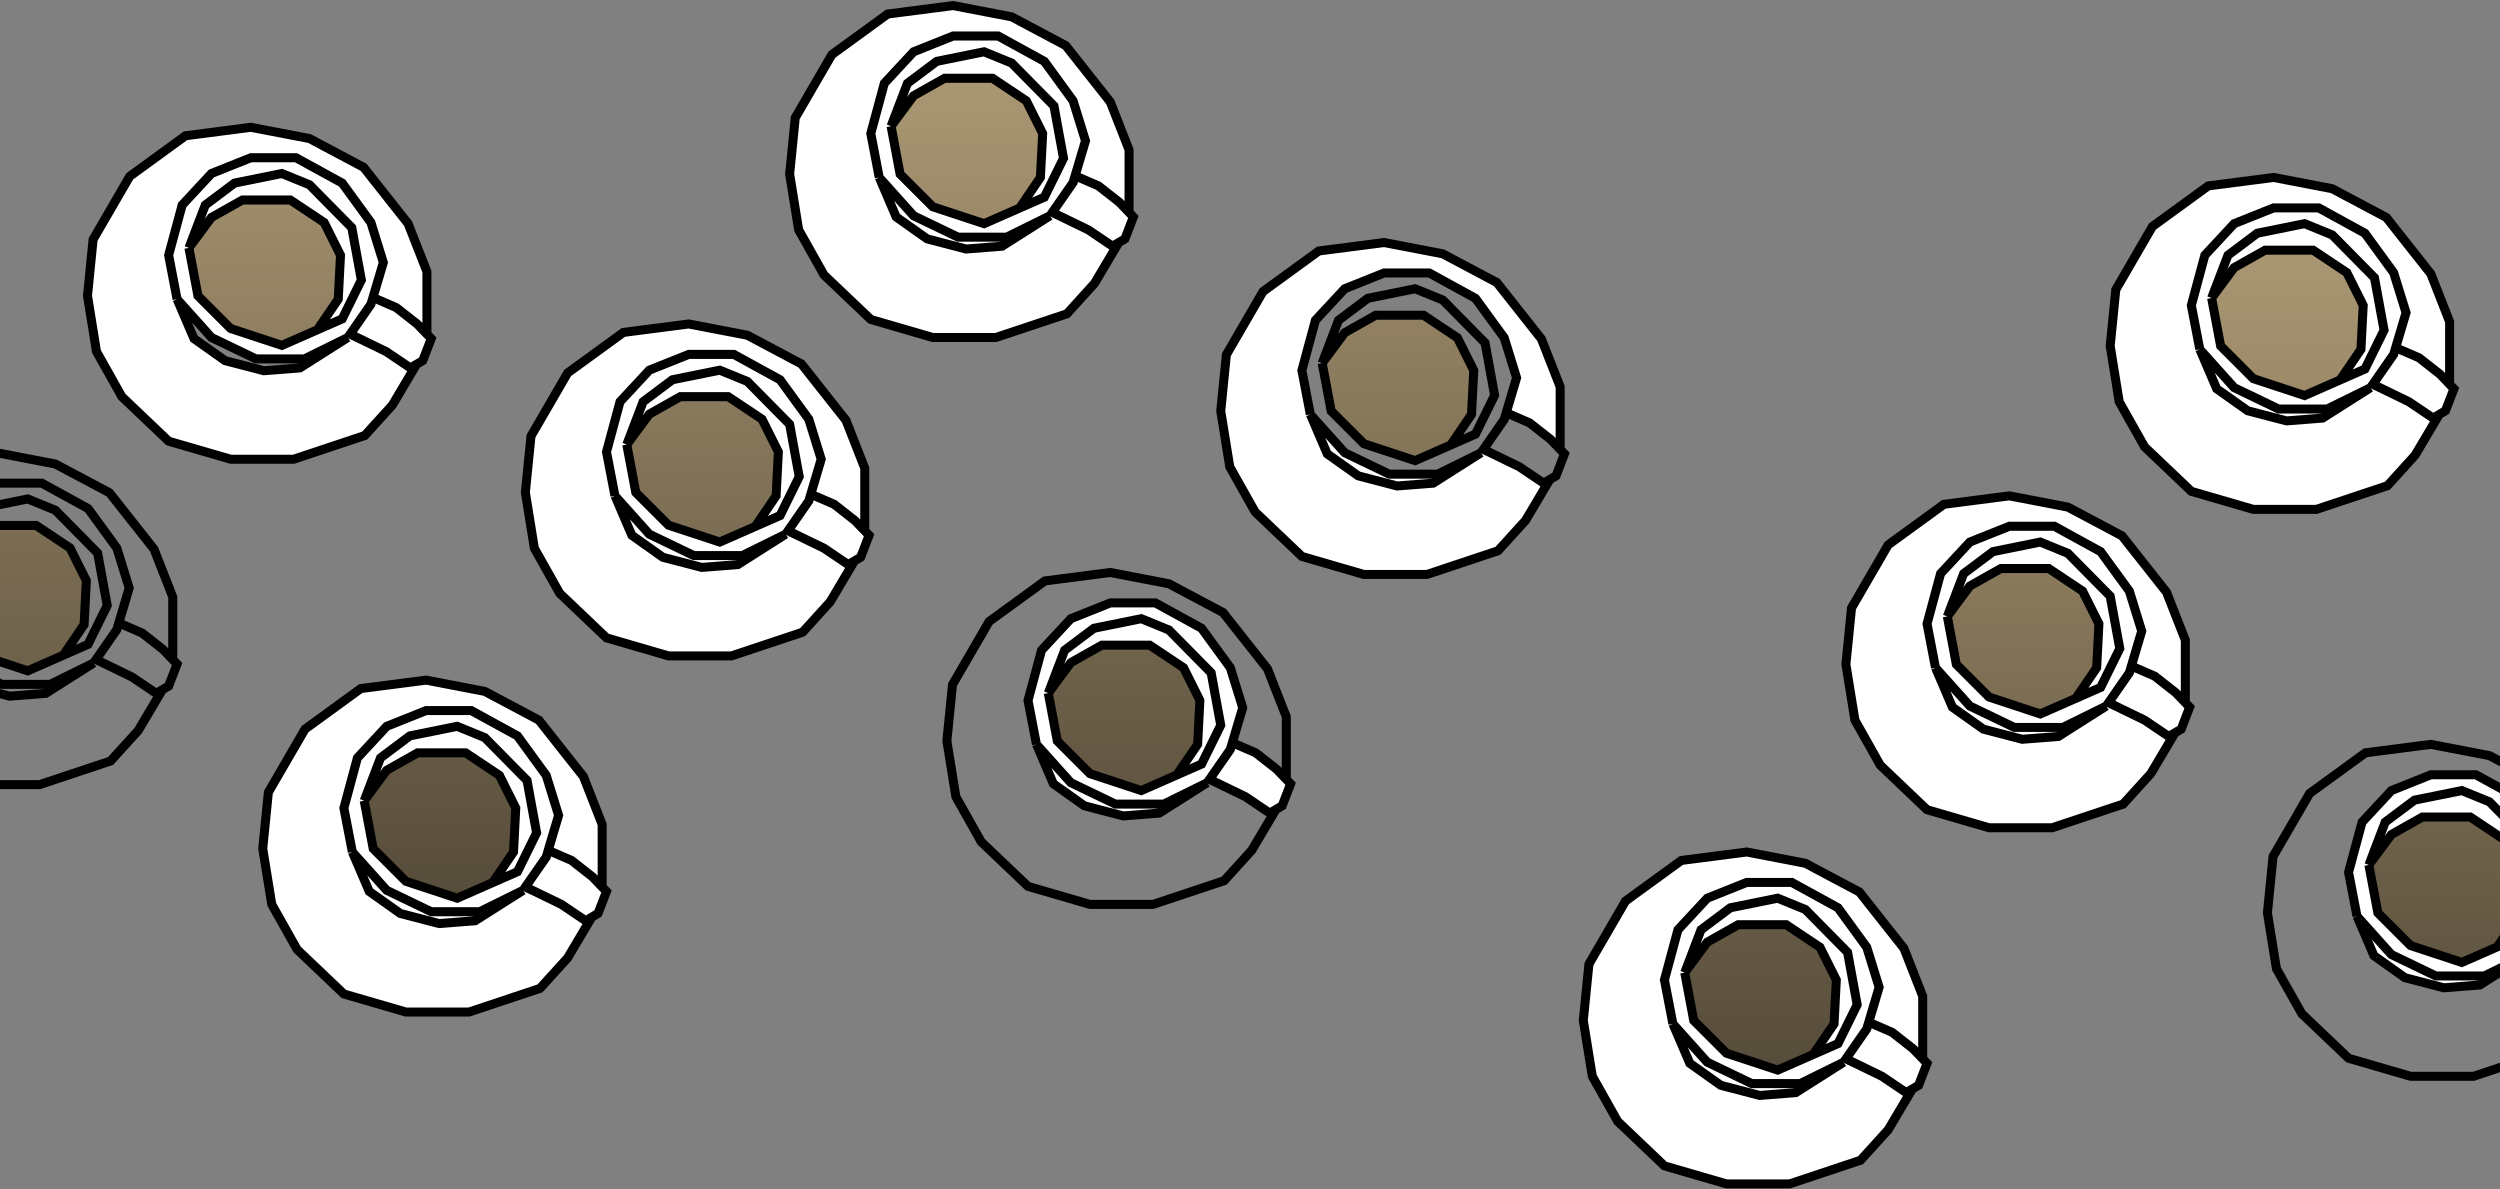 <svg width="1440" height="685" viewBox="0 0 1440 685" fill="none" xmlns="http://www.w3.org/2000/svg">
<rect x="0" y="0" width="1440" height="685" fill="#808080" stroke="none"/>
<path d="M108.817 142.786L114.011 170.376L132.837 189.202L162.375 198.94L182.824 189.958L194.834 172.323L196.133 147.005L186.719 128.179L167.244 115.195H139.654L121.801 125.258L108.817 142.786Z" fill="url(#paint0_linear_247_2)"/>
<path d="M513.259 72.674L518.452 100.264L537.279 119.09L566.817 128.828L587.266 119.846L599.276 102.211L600.574 76.893L591.161 58.067L571.685 45.083H544.095L526.242 55.146L513.259 72.674Z" fill="url(#paint1_linear_247_2)"/>
<path d="M361.025 256.068L366.219 283.658L385.045 302.485L414.583 312.223L435.032 303.24L447.042 285.606L448.34 260.288L438.927 241.462L419.452 228.478H391.861L374.009 238.54L361.025 256.068Z" fill="url(#paint2_linear_247_2)"/>
<path d="M-37.574 330.237L-32.38 357.828L-13.554 376.654L15.984 386.392L36.434 377.409L48.443 359.775L49.742 334.457L40.329 315.631L20.853 302.647H-6.737L-24.59 312.709L-37.574 330.237Z" fill="url(#paint3_linear_247_2)"/>
<path d="M603.82 399.213L609.013 426.803L627.84 445.63L657.378 455.368L677.827 446.385L689.837 428.751L691.135 403.433L681.722 384.607L662.246 371.623H634.656L616.804 381.685L603.82 399.213Z" fill="url(#paint4_linear_247_2)"/>
<path d="M761.571 209.165L766.765 236.755L785.591 255.581L815.129 265.319L835.578 256.337L847.588 238.702L848.887 213.384L839.474 194.558L819.998 181.574H792.408L774.555 191.637L761.571 209.165Z" fill="url(#paint5_linear_247_2)"/>
<path d="M823.244 157.23L849.86 171.836L866.415 194.558L873.556 217.604L867.573 237.729L881.021 243.571L893.031 252.984L898.649 258.827V222.797L887.838 195.207L862.195 162.748L831.034 146.194L797.277 139.702L759.624 144.571L727.489 167.941L706.391 204.296L703.145 236.755L708.338 268.889L722.945 294.857L749.886 320.5L785.591 330.887H821.946L862.844 317.254L878.749 299.726L892.707 276.193L889.136 278.303L875.179 268.889L854.46 258.827L853.106 260.775L825.516 278.303L804.742 279.926L782.345 274.083L764.493 261.424L754.755 238.702L749.886 213.384L757.676 184.496L774.555 166.318L797.277 157.23H823.244Z" fill="white"/>
<path d="M574.931 20.739L601.548 35.346L618.102 58.067L625.243 81.113L619.26 101.238L632.709 107.08L644.719 116.494L650.336 122.336V86.306L639.525 58.716L613.882 26.257L582.721 9.703L548.964 3.211L511.311 8.08L479.177 31.45L458.078 67.805L454.832 100.264L460.026 132.399L474.632 158.366L501.574 184.009L537.279 194.396H573.633L614.531 180.763L630.437 163.235L644.394 139.702L640.823 141.812L626.866 132.399L606.147 122.336L604.794 124.284L577.203 141.812L556.43 143.435L534.033 137.592L516.18 124.933L506.442 102.211L501.574 76.893L509.364 48.005L526.242 29.828L548.964 20.739H574.931Z" fill="white"/>
<path d="M422.698 204.133L449.314 218.74L465.868 241.462L473.009 264.508L467.026 284.632L480.475 290.475L492.485 299.888L498.103 305.731V269.701L487.292 242.111L461.649 209.651L430.488 193.097L396.73 186.605L359.078 191.474L326.943 214.845L305.845 251.199L302.599 283.658L307.792 315.793L322.399 341.76L349.34 367.403L385.045 377.79H421.399L462.298 364.157L478.203 346.629L492.16 323.096L488.59 325.206L474.632 315.793L453.914 305.731L452.56 307.678L424.97 325.206L404.196 326.829L381.799 320.987L363.947 308.327L354.209 285.606L349.34 260.288L357.13 231.399L374.009 213.222L396.73 204.133H422.698Z" fill="white"/>
<path d="M271.438 409.276L298.054 423.882L314.608 446.604L321.749 469.65L315.766 489.774L329.215 495.617L341.225 505.03L346.843 510.873V474.843L336.031 447.253L310.389 414.794L279.228 398.239L245.47 391.748L207.818 396.616L175.683 419.987L154.585 456.341L151.339 488.801L156.532 520.935L171.139 546.903L198.08 572.545L233.785 582.932H270.139L311.038 569.299L326.943 551.771L340.9 528.238L337.33 530.348L323.372 520.935L302.654 510.873L301.3 512.82L273.71 530.348L252.936 531.971L230.539 526.129L212.687 513.47L202.949 490.748L198.08 465.43L205.87 436.541L222.749 418.364L245.47 409.276H271.438Z" fill="white"/>
<path d="M170.49 90.851L197.106 105.457L213.661 128.179L220.802 151.225L214.819 171.35L228.267 177.192L240.277 186.605L245.895 192.448V156.418L235.084 128.828L209.441 96.369L178.28 79.815L144.522 73.323L106.87 78.192L74.735 101.562L53.637 137.917L50.391 170.376L55.584 202.51L70.191 228.478L97.132 254.121L132.837 264.508H169.191L210.09 250.875L225.995 233.347L239.952 209.814L236.382 211.924L222.424 202.51L201.706 192.448L200.352 194.396L172.762 211.924L151.988 213.547L129.591 207.704L111.739 195.045L102.001 172.323L97.132 147.005L104.922 118.117L121.801 99.939L144.522 90.851H170.49Z" fill="white"/>
<path d="M613.233 374.544L603.82 399.213L616.804 381.685L634.656 371.623H662.246L681.722 384.607L691.135 403.433L689.837 428.751L677.827 446.385L692.109 440.112L703.145 417.715L697.627 387.528L673.282 362.859L657.378 356.367L630.112 361.885L613.233 374.544Z" fill="white"/>
<path fill-rule="evenodd" clip-rule="evenodd" d="M692.109 361.885L665.492 347.278H639.525L616.804 356.367L599.925 374.544L592.135 403.433L597.003 428.751L616.804 450.823L642.446 463.158H670.361L695.355 450.823L696.708 448.876L708.663 431.672L709.821 427.777L715.804 407.653L708.663 384.607L692.109 361.885ZM609.013 426.803L603.82 399.213L613.233 374.544L630.112 361.885L657.378 356.367L673.282 362.859L697.627 387.528L703.145 417.715L692.109 440.112L677.827 446.385L657.378 455.368L627.84 445.63L609.013 426.803Z" fill="white"/>
<path d="M709.821 427.777L708.663 431.672L696.708 448.876L717.427 458.938L731.384 468.351L734.955 466.241L738.525 464.132L743.394 451.472L740.897 448.876L735.28 443.033L723.27 433.62L709.821 427.777Z" fill="white"/>
<path fill-rule="evenodd" clip-rule="evenodd" d="M449.314 218.74L422.698 204.133H396.73L374.009 213.222L357.13 231.399L349.34 260.288L354.209 285.606L374.009 307.678L399.652 320.013H427.567L452.56 307.678L453.914 305.731L465.868 288.527L467.026 284.632L473.009 264.508L465.868 241.462L449.314 218.74ZM366.219 283.658L361.025 256.068L370.438 231.399L387.317 218.74L414.583 213.222L430.488 219.714L454.832 244.383L460.35 274.57L449.314 296.967L435.032 303.24L414.583 312.223L385.045 302.485L366.219 283.658Z" fill="white"/>
<path d="M370.438 231.399L361.025 256.068L374.009 238.54L391.861 228.478H419.452L438.927 241.462L448.34 260.288L447.042 285.606L435.032 303.24L449.314 296.967L460.35 274.57L454.832 244.383L430.488 219.714L414.583 213.222L387.317 218.74L370.438 231.399Z" fill="white"/>
<path d="M467.026 284.632L465.868 288.527L453.914 305.731L474.632 315.793L488.59 325.206L492.16 323.096L495.731 320.987L500.6 308.327L498.103 305.731L492.485 299.888L480.475 290.475L467.026 284.632Z" fill="white"/>
<path d="M619.26 101.238L618.102 105.133L606.147 122.336L626.866 132.399L640.823 141.812L644.394 139.702L647.964 137.592L652.833 124.933L650.336 122.336L644.719 116.494L632.709 107.08L619.26 101.238Z" fill="white"/>
<path d="M774.555 260.775L754.755 238.702L764.493 261.424L782.345 274.083L804.742 279.926L825.516 278.303L853.106 260.775L828.113 273.109H800.198L774.555 260.775Z" fill="white"/>
<path d="M526.242 124.284L506.442 102.211L516.18 124.933L534.033 137.592L556.43 143.435L577.203 141.812L604.794 124.284L579.8 136.618H551.885L526.242 124.284Z" fill="white"/>
<path d="M374.009 307.678L354.209 285.606L363.947 308.327L381.799 320.987L404.196 326.829L424.97 325.206L452.56 307.678L427.567 320.013H399.652L374.009 307.678Z" fill="white"/>
<path d="M616.804 450.823L597.003 428.751L606.741 451.472L624.594 464.132L646.991 469.974L667.764 468.351L695.355 450.823L670.361 463.158H642.446L616.804 450.823Z" fill="white"/>
<path fill-rule="evenodd" clip-rule="evenodd" d="M298.054 423.882L271.438 409.276H245.47L222.749 418.364L205.87 436.541L198.08 465.43L202.949 490.748L222.749 512.82L248.392 525.155H276.307L301.3 512.82L302.654 510.873L314.608 493.669L315.766 489.774L321.749 469.65L314.608 446.604L298.054 423.882ZM214.959 488.801L209.765 461.21L219.178 436.541L236.057 423.882L263.323 418.364L279.228 424.856L303.572 449.525L309.09 479.712L298.054 502.109L283.772 508.382L263.323 517.365L233.785 507.627L214.959 488.801Z" fill="white"/>
<path d="M315.766 489.774L314.608 493.669L302.654 510.873L323.372 520.935L337.33 530.348L340.9 528.238L344.471 526.129L349.34 513.47L346.843 510.873L341.225 505.03L329.215 495.617L315.766 489.774Z" fill="white"/>
<path d="M219.178 436.541L209.765 461.21L222.749 443.682L240.602 433.62H268.192L287.667 446.604L297.08 465.43L295.782 490.748L283.772 508.382L298.054 502.109L309.09 479.712L303.572 449.525L279.228 424.856L263.323 418.364L236.057 423.882L219.178 436.541Z" fill="white"/>
<path d="M222.749 512.82L202.949 490.748L212.687 513.47L230.539 526.129L252.936 531.971L273.71 530.348L301.3 512.82L276.307 525.155H248.392L222.749 512.82Z" fill="white"/>
<path fill-rule="evenodd" clip-rule="evenodd" d="M197.106 105.457L170.49 90.851H144.522L121.801 99.939L104.922 118.117L97.132 147.005L102.001 172.323L121.801 194.396L147.444 206.73H175.359L200.352 194.396L201.706 192.448L213.661 175.245L214.819 171.35L220.802 151.225L213.661 128.179L197.106 105.457ZM114.011 170.376L108.817 142.786L118.23 118.117L135.109 105.457L162.375 99.939L178.28 106.431L202.624 131.1L208.142 161.287L197.106 183.684L182.824 189.958L162.375 198.94L132.837 189.202L114.011 170.376Z" fill="white"/>
<path d="M214.819 171.35L213.661 175.245L201.706 192.448L222.424 202.51L236.382 211.924L239.952 209.814L243.523 207.704L248.392 195.045L245.895 192.448L240.277 186.605L228.267 177.192L214.819 171.35Z" fill="white"/>
<path d="M118.23 118.117L108.817 142.786L121.801 125.258L139.654 115.195H167.244L186.719 128.179L196.133 147.005L194.834 172.323L182.824 189.958L197.106 183.684L208.142 161.287L202.624 131.1L178.28 106.431L162.375 99.939L135.109 105.457L118.23 118.117Z" fill="white"/>
<path fill-rule="evenodd" clip-rule="evenodd" d="M601.548 35.346L574.931 20.739H548.964L526.242 29.828L509.364 48.005L501.574 76.893L506.442 102.211L526.242 124.284L551.885 136.618H579.8L604.794 124.284L606.147 122.336L618.102 105.133L619.26 101.238L625.243 81.113L618.102 58.067L601.548 35.346ZM518.452 100.264L513.259 72.674L522.672 48.005L539.551 35.346L566.817 29.828L582.721 36.319L607.066 60.988L612.584 91.175L601.548 113.572L587.266 119.846L566.817 128.828L537.279 119.09L518.452 100.264Z" fill="white"/>
<path d="M522.672 48.005L513.259 72.674L526.242 55.146L544.095 45.083H571.685L591.161 58.067L600.574 76.893L599.276 102.211L587.266 119.846L601.548 113.572L612.584 91.175L607.066 60.988L582.721 36.319L566.817 29.828L539.551 35.346L522.672 48.005Z" fill="white"/>
<path d="M209.765 461.21L214.959 488.801L233.785 507.627L263.323 517.365L283.772 508.382L295.782 490.748L297.08 465.43L287.667 446.604L268.192 433.62H240.602L222.749 443.682L209.765 461.21Z" fill="url(#paint6_linear_247_2)"/>
<path d="M361.025 256.068L366.219 283.658L385.045 302.485L414.583 312.223L435.032 303.24M361.025 256.068L370.438 231.399L387.317 218.74L414.583 213.222L430.488 219.714L454.832 244.383L460.35 274.57L449.314 296.967L435.032 303.24M361.025 256.068L374.009 238.54L391.861 228.478H419.452L438.927 241.462L448.34 260.288L447.042 285.606L435.032 303.24M354.209 285.606L349.34 260.288L357.13 231.399L374.009 213.222L396.73 204.133H422.698L449.314 218.74L465.868 241.462L473.009 264.508L467.026 284.632M354.209 285.606L374.009 307.678L399.652 320.013H427.567L452.56 307.678M354.209 285.606L363.947 308.327L381.799 320.987L404.196 326.829L424.97 325.206L452.56 307.678M452.56 307.678L453.914 305.731M467.026 284.632L465.868 288.527L453.914 305.731M467.026 284.632L480.475 290.475L492.485 299.888L498.103 305.731M453.914 305.731L474.632 315.793L488.59 325.206L492.16 323.096M498.103 305.731L500.6 308.327L495.731 320.987L492.16 323.096M498.103 305.731V269.701L487.292 242.111L461.649 209.651L430.488 193.097L396.73 186.605L359.078 191.474L326.943 214.845L305.845 251.199L302.599 283.658L307.792 315.793L322.399 341.76L349.34 367.403L385.045 377.79H421.399L462.298 364.157L478.203 346.629L492.16 323.096M209.765 461.21L214.959 488.801L233.785 507.627L263.323 517.365L283.772 508.382M209.765 461.21L219.178 436.541L236.057 423.882L263.323 418.364L279.228 424.856L303.572 449.525L309.09 479.712L298.054 502.109L283.772 508.382M209.765 461.21L222.749 443.682L240.602 433.62H268.192L287.667 446.604L297.08 465.43L295.782 490.748L283.772 508.382M202.949 490.748L198.08 465.43L205.87 436.541L222.749 418.364L245.47 409.276H271.438L298.054 423.882L314.608 446.604L321.749 469.65L315.766 489.774M202.949 490.748L222.749 512.82L248.392 525.155H276.307L301.3 512.82M202.949 490.748L212.687 513.47L230.539 526.129L252.936 531.971L273.71 530.348L301.3 512.82M301.3 512.82L302.654 510.873M315.766 489.774L314.608 493.669L302.654 510.873M315.766 489.774L329.215 495.617L341.225 505.03L346.843 510.873M302.654 510.873L323.372 520.935L337.33 530.348L340.9 528.238M346.843 510.873L349.34 513.47L344.471 526.129L340.9 528.238M346.843 510.873V474.843L336.031 447.253L310.389 414.794L279.228 398.239L245.47 391.748L207.818 396.616L175.683 419.987L154.585 456.341L151.339 488.801L156.532 520.935L171.139 546.903L198.08 572.545L233.785 582.932H270.139L311.038 569.299L326.943 551.771L340.9 528.238M603.82 399.213L609.013 426.803L627.84 445.63L657.378 455.368L677.827 446.385M603.82 399.213L613.233 374.544L630.112 361.885L657.378 356.367L673.282 362.859L697.627 387.528L703.145 417.715L692.109 440.112L677.827 446.385M603.82 399.213L616.804 381.685L634.656 371.623H662.246L681.722 384.607L691.135 403.433L689.837 428.751L677.827 446.385M597.003 428.751L592.135 403.433L599.925 374.544L616.804 356.367L639.525 347.278H665.492L692.109 361.885L708.663 384.607L715.804 407.653L709.821 427.777M597.003 428.751L616.804 450.823L642.446 463.158H670.361L695.355 450.823M597.003 428.751L606.741 451.472L624.594 464.132L646.991 469.974L667.764 468.351L695.355 450.823M695.355 450.823L696.708 448.876M709.821 427.777L708.663 431.672L696.708 448.876M709.821 427.777L723.27 433.62L735.28 443.033L740.897 448.876M696.708 448.876L717.427 458.938L731.384 468.351L734.955 466.241M740.897 448.876L743.394 451.472L738.525 464.132L734.955 466.241M740.897 448.876V412.846L730.086 385.256L704.443 352.797L673.282 336.242L639.525 329.75L601.872 334.619L569.738 357.99L548.639 394.344L545.393 426.803L550.587 458.938L565.193 484.905L592.135 510.548L627.84 520.935H664.194L705.093 507.302L720.997 489.774L734.955 466.241M108.817 142.786L114.011 170.376L132.837 189.202L162.375 198.94L182.824 189.958M108.817 142.786L118.23 118.117L135.109 105.457L162.375 99.939L178.28 106.431L202.624 131.1L208.142 161.287L197.106 183.684L182.824 189.958M108.817 142.786L121.801 125.258L139.654 115.195H167.244L186.719 128.179L196.133 147.005L194.834 172.323L182.824 189.958M102.001 172.323L97.132 147.005L104.922 118.117L121.801 99.939L144.522 90.851H170.49L197.106 105.457L213.661 128.179L220.802 151.225L214.819 171.35M102.001 172.323L121.801 194.396L147.444 206.73H175.359L200.352 194.396M102.001 172.323L111.739 195.045L129.591 207.704L151.988 213.547L172.762 211.924L200.352 194.396M200.352 194.396L201.706 192.448M214.819 171.35L213.661 175.245L201.706 192.448M214.819 171.35L228.267 177.192L240.277 186.605L245.895 192.448M201.706 192.448L222.424 202.51L236.382 211.924L239.952 209.814M245.895 192.448L248.392 195.045L243.523 207.704L239.952 209.814M245.895 192.448V156.418L235.084 128.828L209.441 96.369L178.28 79.815L144.522 73.323L106.87 78.192L74.735 101.562L53.637 137.917L50.391 170.376L55.584 202.51L70.191 228.478L97.132 254.121L132.837 264.508H169.191L210.09 250.875L225.995 233.347L239.952 209.814M513.259 72.674L518.452 100.264L537.279 119.09L566.817 128.828L587.266 119.846M513.259 72.674L522.672 48.005L539.551 35.346L566.817 29.828L582.721 36.319L607.066 60.988L612.584 91.175L601.548 113.572L587.266 119.846M513.259 72.674L526.242 55.146L544.095 45.083H571.685L591.161 58.067L600.574 76.893L599.276 102.211L587.266 119.846M506.442 102.211L501.574 76.893L509.364 48.005L526.242 29.828L548.964 20.739H574.931L601.548 35.346L618.102 58.067L625.243 81.113L619.26 101.238M506.442 102.211L526.242 124.284L551.885 136.618H579.8L604.794 124.284M506.442 102.211L516.18 124.933L534.033 137.592L556.43 143.435L577.203 141.812L604.794 124.284M604.794 124.284L606.147 122.336M619.26 101.238L618.102 105.133L606.147 122.336M619.26 101.238L632.709 107.08L644.719 116.494L650.336 122.336M606.147 122.336L626.866 132.399L640.823 141.812L644.394 139.702M650.336 122.336L652.833 124.933L647.964 137.592L644.394 139.702M650.336 122.336V86.306L639.525 58.716L613.882 26.257L582.721 9.703L548.964 3.211L511.311 8.08L479.177 31.45L458.078 67.805L454.832 100.264L460.026 132.399L474.632 158.366L501.574 184.009L537.279 194.396H573.633L614.531 180.763L630.437 163.235L644.394 139.702M761.571 209.165L766.765 236.755L785.591 255.581L815.129 265.319L835.578 256.337M761.571 209.165L770.985 184.496L787.863 171.836L815.129 166.318L831.034 172.81L855.379 197.479L860.897 227.666L849.86 250.063L835.578 256.337M761.571 209.165L774.555 191.637L792.408 181.574H819.998L839.474 194.558L848.887 213.384L847.588 238.702L835.578 256.337M754.755 238.702L749.886 213.384L757.676 184.496L774.555 166.318L797.277 157.23H823.244L849.86 171.836L866.415 194.558L873.556 217.604L867.573 237.729M754.755 238.702L774.555 260.775L800.198 273.109H828.113L853.106 260.775M754.755 238.702L764.493 261.424L782.345 274.083L804.742 279.926L825.516 278.303L853.106 260.775M853.106 260.775L854.46 258.827M867.573 237.729L866.415 241.624L854.46 258.827M867.573 237.729L881.021 243.571L893.031 252.984L898.649 258.827M854.46 258.827L875.179 268.889L889.136 278.303L892.707 276.193M898.649 258.827L901.146 261.424L896.277 274.083L892.707 276.193M898.649 258.827V222.797L887.838 195.207L862.195 162.748L831.034 146.194L797.277 139.702L759.624 144.571L727.489 167.941L706.391 204.296L703.145 236.755L708.338 268.889L722.945 294.857L749.886 320.5L785.591 330.887H821.946L862.844 317.254L878.749 299.726L892.707 276.193M-37.574 330.237L-32.38 357.828L-13.554 376.654L15.984 386.392L36.434 377.409M-37.574 330.237L-28.16 305.568L-11.281 292.909L15.984 287.391L31.889 293.883L56.234 318.552L61.752 348.739L50.715 371.136L36.434 377.409M-37.574 330.237L-24.59 312.709L-6.737 302.647H20.853L40.329 315.631L49.742 334.457L48.443 359.775L36.434 377.409M-44.39 359.775L-49.259 334.457L-41.469 305.568L-24.59 287.391L-1.868 278.303H24.099L50.715 292.909L67.27 315.631L74.411 338.677L68.428 358.801M-44.39 359.775L-24.59 381.847L1.053 394.182H28.968L53.962 381.847M-44.39 359.775L-34.652 382.497L-16.8 395.156L5.597 400.998L26.371 399.375L53.962 381.847M53.962 381.847L55.315 379.9M68.428 358.801L67.27 362.697L55.315 379.9M68.428 358.801L81.876 364.644L93.886 374.057L99.504 379.9M55.315 379.9L76.034 389.962L89.991 399.375L93.562 397.266M99.504 379.9L102.001 382.497L97.132 395.156L93.562 397.266M99.504 379.9V343.87L88.693 316.28L63.05 283.821L31.889 267.266L-1.868 260.775L-39.521 265.644L-71.656 289.014L-92.754 325.368L-96 357.828L-90.806 389.962L-76.2 415.93L-49.259 441.572L-13.554 451.959H22.801L63.699 438.326L79.604 420.798L93.562 397.266" stroke="black" stroke-width="5.193"/>
<path d="M1273.89 171.674L1279.09 199.264L1297.91 218.09L1327.45 227.828L1347.9 218.846L1359.91 201.211L1361.21 175.893L1351.8 157.067L1332.32 144.083H1304.73L1286.88 154.146L1273.89 171.674Z" fill="url(#paint7_linear_247_2)"/>
<path d="M1121.66 355.068L1126.85 382.658L1145.68 401.485L1175.22 411.223L1195.67 402.24L1207.68 384.606L1208.98 359.288L1199.56 340.462L1180.09 327.478H1152.5L1134.64 337.54L1121.66 355.068Z" fill="url(#paint8_linear_247_2)"/>
<path d="M970.401 560.21L975.594 587.801L994.42 606.627L1023.96 616.365L1044.41 607.382L1056.42 589.748L1057.72 564.43L1048.3 545.604L1028.83 532.62H1001.24L983.384 542.682L970.401 560.21Z" fill="url(#paint9_linear_247_2)"/>
<path d="M1364.46 498.213L1369.65 525.803L1388.48 544.63L1418.01 554.368L1438.46 545.385L1450.47 527.751L1451.77 502.433L1442.36 483.607L1422.88 470.623H1395.29L1377.44 480.685L1364.46 498.213Z" fill="url(#paint10_linear_247_2)"/>
<path d="M1522.21 308.165L1527.4 335.755L1546.23 354.581L1575.76 364.319L1596.21 355.337L1608.22 337.702L1609.52 312.384L1600.11 293.558L1580.63 280.574H1553.04L1535.19 290.637L1522.21 308.165Z" fill="url(#paint11_linear_247_2)"/>
<path d="M1583.88 256.23L1610.5 270.836L1627.05 293.558L1634.19 316.604L1628.21 336.729L1641.66 342.571L1653.67 351.984L1659.28 357.827V321.797L1648.47 294.207L1622.83 261.748L1591.67 245.194L1557.91 238.702L1520.26 243.571L1488.12 266.941L1467.03 303.296L1463.78 335.755L1468.97 367.889L1483.58 393.857L1510.52 419.5L1546.23 429.887H1582.58L1623.48 416.254L1639.38 398.726L1653.34 375.193L1649.77 377.303L1635.81 367.889L1615.1 357.827L1613.74 359.775L1586.15 377.303L1565.38 378.926L1542.98 373.083L1525.13 360.424L1515.39 337.702L1510.52 312.384L1518.31 283.496L1535.19 265.318L1557.91 256.23H1583.88Z" fill="white"/>
<path d="M1335.57 119.739L1362.18 134.346L1378.74 157.067L1385.88 180.113L1379.9 200.238L1393.34 206.08L1405.35 215.494L1410.97 221.336V185.306L1400.16 157.716L1374.52 125.257L1343.36 108.703L1309.6 102.211L1271.95 107.08L1239.81 130.45L1218.71 166.805L1215.47 199.264L1220.66 231.399L1235.27 257.366L1262.21 283.009L1297.91 293.396H1334.27L1375.17 279.763L1391.07 262.235L1405.03 238.702L1401.46 240.812L1387.5 231.399L1366.78 221.336L1365.43 223.284L1337.84 240.812L1317.06 242.435L1294.67 236.592L1276.82 223.933L1267.08 201.211L1262.21 175.893L1270 147.005L1286.88 128.827L1309.6 119.739H1335.57Z" fill="white"/>
<path d="M1183.33 303.133L1209.95 317.74L1226.5 340.462L1233.64 363.508L1227.66 383.632L1241.11 389.475L1253.12 398.888L1258.74 404.731V368.701L1247.93 341.111L1222.28 308.651L1191.12 292.097L1157.37 285.605L1119.71 290.474L1087.58 313.845L1066.48 350.199L1063.23 382.658L1068.43 414.793L1083.03 440.76L1109.98 466.403L1145.68 476.79H1182.03L1222.93 463.157L1238.84 445.629L1252.8 422.096L1249.23 424.206L1235.27 414.793L1214.55 404.731L1213.2 406.678L1185.61 424.206L1164.83 425.829L1142.43 419.987L1124.58 407.327L1114.84 384.606L1109.98 359.288L1117.77 330.399L1134.64 312.222L1157.37 303.133H1183.33Z" fill="white"/>
<path d="M1032.07 508.276L1058.69 522.882L1075.24 545.604L1082.38 568.65L1076.4 588.774L1089.85 594.617L1101.86 604.03L1107.48 609.873V573.843L1096.67 546.253L1071.02 513.794L1039.86 497.239L1006.11 490.748L968.453 495.616L936.319 518.987L915.22 555.341L911.974 587.801L917.168 619.935L931.774 645.903L958.715 671.545L994.42 681.932H1030.77L1071.67 668.299L1087.58 650.771L1101.54 627.238L1097.97 629.348L1084.01 619.935L1063.29 609.873L1061.94 611.82L1034.35 629.348L1013.57 630.971L991.175 625.129L973.322 612.47L963.584 589.748L958.715 564.43L966.506 535.541L983.384 517.364L1006.11 508.276H1032.07Z" fill="white"/>
<path d="M1373.87 473.544L1364.46 498.213L1377.44 480.685L1395.29 470.623H1422.88L1442.36 483.607L1451.77 502.433L1450.47 527.751L1438.46 545.385L1452.74 539.112L1463.78 516.715L1458.26 486.528L1433.92 461.859L1418.01 455.367L1390.75 460.885L1373.87 473.544Z" fill="white"/>
<path fill-rule="evenodd" clip-rule="evenodd" d="M1452.74 460.885L1426.13 446.278H1400.16L1377.44 455.367L1360.56 473.544L1352.77 502.433L1357.64 527.751L1377.44 549.823L1403.08 562.158H1431L1455.99 549.823L1457.34 547.876L1469.3 530.672L1470.46 526.777L1476.44 506.653L1469.3 483.607L1452.74 460.885ZM1369.65 525.803L1364.46 498.213L1373.87 473.544L1390.75 460.885L1418.01 455.367L1433.92 461.859L1458.26 486.528L1463.78 516.715L1452.74 539.112L1438.46 545.385L1418.01 554.368L1388.48 544.63L1369.65 525.803Z" fill="white"/>
<path d="M1470.46 526.777L1469.3 530.672L1457.34 547.876L1478.06 557.938L1492.02 567.351L1495.59 565.241L1499.16 563.132L1504.03 550.472L1501.53 547.876L1495.91 542.033L1483.91 532.62L1470.46 526.777Z" fill="white"/>
<path fill-rule="evenodd" clip-rule="evenodd" d="M1209.95 317.74L1183.33 303.133H1157.37L1134.64 312.222L1117.77 330.399L1109.98 359.288L1114.84 384.606L1134.64 406.678L1160.29 419.013H1188.2L1213.2 406.678L1214.55 404.731L1226.5 387.527L1227.66 383.632L1233.64 363.508L1226.5 340.462L1209.95 317.74ZM1126.85 382.658L1121.66 355.068L1131.07 330.399L1147.95 317.74L1175.22 312.222L1191.12 318.714L1215.47 343.383L1220.99 373.57L1209.95 395.967L1195.67 402.24L1175.22 411.223L1145.68 401.485L1126.85 382.658Z" fill="white"/>
<path d="M1131.07 330.399L1121.66 355.068L1134.64 337.54L1152.5 327.478H1180.09L1199.56 340.462L1208.98 359.288L1207.68 384.606L1195.67 402.24L1209.95 395.967L1220.99 373.57L1215.47 343.383L1191.12 318.714L1175.22 312.222L1147.95 317.74L1131.07 330.399Z" fill="white"/>
<path d="M1227.66 383.632L1226.5 387.527L1214.55 404.731L1235.27 414.793L1249.23 424.206L1252.8 422.096L1256.37 419.987L1261.24 407.327L1258.74 404.731L1253.12 398.888L1241.11 389.475L1227.66 383.632Z" fill="white"/>
<path d="M1379.9 200.238L1378.74 204.133L1366.78 221.336L1387.5 231.399L1401.46 240.812L1405.03 238.702L1408.6 236.592L1413.47 223.933L1410.97 221.336L1405.35 215.494L1393.34 206.08L1379.9 200.238Z" fill="white"/>
<path d="M1535.19 359.775L1515.39 337.702L1525.13 360.424L1542.98 373.083L1565.38 378.926L1586.15 377.303L1613.74 359.775L1588.75 372.109H1560.83L1535.19 359.775Z" fill="white"/>
<path d="M1286.88 223.284L1267.08 201.211L1276.82 223.933L1294.67 236.592L1317.06 242.435L1337.84 240.812L1365.43 223.284L1340.44 235.618H1312.52L1286.88 223.284Z" fill="white"/>
<path d="M1134.64 406.678L1114.84 384.606L1124.58 407.327L1142.43 419.987L1164.83 425.829L1185.61 424.206L1213.2 406.678L1188.2 419.013H1160.29L1134.64 406.678Z" fill="white"/>
<path d="M1377.44 549.823L1357.64 527.751L1367.38 550.472L1385.23 563.132L1407.63 568.974L1428.4 567.351L1455.99 549.823L1431 562.158H1403.08L1377.44 549.823Z" fill="white"/>
<path fill-rule="evenodd" clip-rule="evenodd" d="M1058.69 522.882L1032.07 508.276H1006.11L983.384 517.364L966.506 535.541L958.715 564.43L963.584 589.748L983.384 611.82L1009.03 624.155H1036.94L1061.94 611.82L1063.29 609.873L1075.24 592.669L1076.4 588.774L1082.38 568.65L1075.24 545.604L1058.69 522.882ZM975.594 587.801L970.401 560.21L979.814 535.541L996.693 522.882L1023.96 517.364L1039.86 523.856L1064.21 548.525L1069.73 578.712L1058.69 601.109L1044.41 607.382L1023.96 616.365L994.42 606.627L975.594 587.801Z" fill="white"/>
<path d="M1076.4 588.774L1075.24 592.669L1063.29 609.873L1084.01 619.935L1097.97 629.348L1101.54 627.238L1105.11 625.129L1109.98 612.47L1107.48 609.873L1101.86 604.03L1089.85 594.617L1076.4 588.774Z" fill="white"/>
<path d="M979.814 535.541L970.401 560.21L983.384 542.682L1001.24 532.62H1028.83L1048.3 545.604L1057.72 564.43L1056.42 589.748L1044.41 607.382L1058.69 601.109L1069.73 578.712L1064.21 548.525L1039.86 523.856L1023.96 517.364L996.693 522.882L979.814 535.541Z" fill="white"/>
<path d="M983.384 611.82L963.584 589.748L973.322 612.47L991.175 625.129L1013.57 630.971L1034.35 629.348L1061.94 611.82L1036.94 624.155H1009.03L983.384 611.82Z" fill="white"/>
<path fill-rule="evenodd" clip-rule="evenodd" d="M1362.18 134.346L1335.57 119.739H1309.6L1286.88 128.827L1270 147.005L1262.21 175.893L1267.08 201.211L1286.88 223.284L1312.52 235.618H1340.44L1365.43 223.284L1366.78 221.336L1378.74 204.133L1379.9 200.238L1385.88 180.113L1378.74 157.067L1362.18 134.346ZM1279.09 199.264L1273.89 171.674L1283.31 147.005L1300.19 134.346L1327.45 128.827L1343.36 135.319L1367.7 159.988L1373.22 190.175L1362.18 212.572L1347.9 218.846L1327.45 227.828L1297.91 218.09L1279.09 199.264Z" fill="white"/>
<path d="M1283.31 147.005L1273.89 171.674L1286.88 154.146L1304.73 144.083H1332.32L1351.8 157.067L1361.21 175.893L1359.91 201.211L1347.9 218.846L1362.18 212.572L1373.22 190.175L1367.7 159.988L1343.36 135.319L1327.45 128.827L1300.19 134.346L1283.31 147.005Z" fill="white"/>
<path d="M1121.66 355.068L1126.85 382.658L1145.68 401.485L1175.22 411.223L1195.67 402.24M1121.66 355.068L1131.07 330.399L1147.95 317.74L1175.22 312.222L1191.12 318.714L1215.47 343.383L1220.99 373.57L1209.95 395.967L1195.67 402.24M1121.66 355.068L1134.64 337.54L1152.5 327.478H1180.09L1199.56 340.462L1208.98 359.288L1207.68 384.606L1195.67 402.24M1114.84 384.606L1109.98 359.288L1117.77 330.399L1134.64 312.222L1157.37 303.133H1183.33L1209.95 317.74L1226.5 340.462L1233.64 363.508L1227.66 383.632M1114.84 384.606L1134.64 406.678L1160.29 419.013H1188.2L1213.2 406.678M1114.84 384.606L1124.58 407.327L1142.43 419.987L1164.83 425.829L1185.61 424.206L1213.2 406.678M1213.2 406.678L1214.55 404.731M1227.66 383.632L1226.5 387.527L1214.55 404.731M1227.66 383.632L1241.11 389.475L1253.12 398.888L1258.74 404.731M1214.55 404.731L1235.27 414.793L1249.23 424.206L1252.8 422.096M1258.74 404.731L1261.24 407.327L1256.37 419.987L1252.8 422.096M1258.74 404.731V368.701L1247.93 341.111L1222.28 308.651L1191.12 292.097L1157.37 285.605L1119.71 290.474L1087.58 313.845L1066.48 350.199L1063.23 382.658L1068.43 414.793L1083.03 440.76L1109.98 466.403L1145.68 476.79H1182.03L1222.93 463.157L1238.84 445.629L1252.8 422.096M970.401 560.21L975.594 587.801L994.42 606.627L1023.96 616.365L1044.41 607.382M970.401 560.21L979.814 535.541L996.693 522.882L1023.96 517.364L1039.86 523.856L1064.21 548.525L1069.73 578.712L1058.69 601.109L1044.41 607.382M970.401 560.21L983.384 542.682L1001.24 532.62H1028.83L1048.3 545.604L1057.72 564.43L1056.42 589.748L1044.41 607.382M963.584 589.748L958.715 564.43L966.506 535.541L983.384 517.364L1006.11 508.276H1032.07L1058.69 522.882L1075.24 545.604L1082.38 568.65L1076.4 588.774M963.584 589.748L983.384 611.82L1009.03 624.155H1036.94L1061.94 611.82M963.584 589.748L973.322 612.47L991.175 625.129L1013.57 630.971L1034.35 629.348L1061.94 611.82M1061.94 611.82L1063.29 609.873M1076.4 588.774L1075.24 592.669L1063.29 609.873M1076.4 588.774L1089.85 594.617L1101.86 604.03L1107.48 609.873M1063.29 609.873L1084.01 619.935L1097.97 629.348L1101.54 627.238M1107.48 609.873L1109.98 612.47L1105.11 625.129L1101.54 627.238M1107.48 609.873V573.843L1096.67 546.253L1071.02 513.794L1039.86 497.239L1006.11 490.748L968.453 495.616L936.319 518.987L915.22 555.341L911.974 587.801L917.168 619.935L931.774 645.903L958.715 671.545L994.42 681.932H1030.77L1071.67 668.299L1087.58 650.771L1101.54 627.238M1364.46 498.213L1369.65 525.803L1388.48 544.63L1418.01 554.368L1438.46 545.385M1364.46 498.213L1373.87 473.544L1390.75 460.885L1418.01 455.367L1433.92 461.859L1458.26 486.528L1463.78 516.715L1452.74 539.112L1438.46 545.385M1364.46 498.213L1377.44 480.685L1395.29 470.623H1422.88L1442.36 483.607L1451.77 502.433L1450.47 527.751L1438.46 545.385M1357.64 527.751L1352.77 502.433L1360.56 473.544L1377.44 455.367L1400.16 446.278H1426.13L1452.74 460.885L1469.3 483.607L1476.44 506.653L1470.46 526.777M1357.64 527.751L1377.44 549.823L1403.08 562.158H1431L1455.99 549.823M1357.64 527.751L1367.38 550.472L1385.23 563.132L1407.63 568.974L1428.4 567.351L1455.99 549.823M1455.99 549.823L1457.34 547.876M1470.46 526.777L1469.3 530.672L1457.34 547.876M1470.46 526.777L1483.91 532.62L1495.91 542.033L1501.53 547.876M1457.34 547.876L1478.06 557.938L1492.02 567.351L1495.59 565.241M1501.53 547.876L1504.03 550.472L1499.16 563.132L1495.59 565.241M1501.53 547.876V511.846L1490.72 484.256L1465.08 451.797L1433.92 435.242L1400.16 428.75L1362.51 433.619L1330.37 456.99L1309.27 493.344L1306.03 525.803L1311.22 557.938L1325.83 583.905L1352.77 609.548L1388.48 619.935H1424.83L1465.73 606.302L1481.63 588.774L1495.59 565.241M1273.89 171.674L1279.09 199.264L1297.91 218.09L1327.45 227.828L1347.9 218.846M1273.89 171.674L1283.31 147.005L1300.19 134.346L1327.45 128.827L1343.36 135.319L1367.7 159.988L1373.22 190.175L1362.18 212.572L1347.9 218.846M1273.89 171.674L1286.88 154.146L1304.73 144.083H1332.32L1351.8 157.067L1361.21 175.893L1359.91 201.211L1347.9 218.846M1267.08 201.211L1262.21 175.893L1270 147.005L1286.88 128.827L1309.6 119.739H1335.57L1362.18 134.346L1378.74 157.067L1385.88 180.113L1379.9 200.238M1267.08 201.211L1286.88 223.284L1312.52 235.618H1340.44L1365.43 223.284M1267.08 201.211L1276.82 223.933L1294.67 236.592L1317.06 242.435L1337.84 240.812L1365.43 223.284M1365.43 223.284L1366.78 221.336M1379.9 200.238L1378.74 204.133L1366.78 221.336M1379.9 200.238L1393.34 206.08L1405.35 215.494L1410.97 221.336M1366.78 221.336L1387.5 231.399L1401.46 240.812L1405.03 238.702M1410.97 221.336L1413.47 223.933L1408.6 236.592L1405.03 238.702M1410.97 221.336V185.306L1400.16 157.716L1374.52 125.257L1343.36 108.703L1309.6 102.211L1271.95 107.08L1239.81 130.45L1218.71 166.805L1215.47 199.264L1220.66 231.399L1235.27 257.366L1262.21 283.009L1297.91 293.396H1334.27L1375.17 279.763L1391.07 262.235L1405.03 238.702M1522.21 308.165L1527.4 335.755L1546.23 354.581L1575.76 364.319L1596.21 355.337M1522.21 308.165L1531.62 283.496L1548.5 270.836L1575.76 265.318L1591.67 271.81L1616.01 296.479L1621.53 326.666L1610.5 349.063L1596.21 355.337M1522.21 308.165L1535.19 290.637L1553.04 280.574H1580.63L1600.11 293.558L1609.52 312.384L1608.22 337.702L1596.21 355.337M1515.39 337.702L1510.52 312.384L1518.31 283.496L1535.19 265.318L1557.91 256.23H1583.88L1610.5 270.836L1627.05 293.558L1634.19 316.604L1628.21 336.729M1515.39 337.702L1535.19 359.775L1560.83 372.109H1588.75L1613.74 359.775M1515.39 337.702L1525.13 360.424L1542.98 373.083L1565.38 378.926L1586.15 377.303L1613.74 359.775M1613.74 359.775L1615.1 357.827M1628.21 336.729L1627.05 340.624L1615.1 357.827M1628.21 336.729L1641.66 342.571L1653.67 351.984L1659.28 357.827M1615.1 357.827L1635.81 367.889L1649.77 377.303L1653.34 375.193M1659.28 357.827L1661.78 360.424L1656.91 373.083L1653.34 375.193M1659.28 357.827V321.797L1648.47 294.207L1622.83 261.748L1591.67 245.194L1557.91 238.702L1520.26 243.571L1488.12 266.941L1467.03 303.296L1463.78 335.755L1468.97 367.889L1483.58 393.857L1510.52 419.5L1546.23 429.887H1582.58L1623.48 416.254L1639.38 398.726L1653.34 375.193" stroke="black" stroke-width="5.193"/>
<defs>
<linearGradient id="paint0_linear_247_2" x1="402.573" y1="3.211" x2="402.573" y2="582.932" gradientUnits="userSpaceOnUse">
<stop stop-color="#B19D77"/>
<stop offset="1" stop-color="#4B4233"/>
</linearGradient>
<linearGradient id="paint1_linear_247_2" x1="402.573" y1="3.211" x2="402.573" y2="582.932" gradientUnits="userSpaceOnUse">
<stop stop-color="#B19D77"/>
<stop offset="1" stop-color="#4B4233"/>
</linearGradient>
<linearGradient id="paint2_linear_247_2" x1="402.573" y1="3.211" x2="402.573" y2="582.932" gradientUnits="userSpaceOnUse">
<stop stop-color="#B19D77"/>
<stop offset="1" stop-color="#4B4233"/>
</linearGradient>
<linearGradient id="paint3_linear_247_2" x1="402.573" y1="3.211" x2="402.573" y2="582.932" gradientUnits="userSpaceOnUse">
<stop stop-color="#B19D77"/>
<stop offset="1" stop-color="#4B4233"/>
</linearGradient>
<linearGradient id="paint4_linear_247_2" x1="402.573" y1="3.211" x2="402.573" y2="582.932" gradientUnits="userSpaceOnUse">
<stop stop-color="#B19D77"/>
<stop offset="1" stop-color="#4B4233"/>
</linearGradient>
<linearGradient id="paint5_linear_247_2" x1="402.573" y1="3.211" x2="402.573" y2="582.932" gradientUnits="userSpaceOnUse">
<stop stop-color="#B19D77"/>
<stop offset="1" stop-color="#4B4233"/>
</linearGradient>
<linearGradient id="paint6_linear_247_2" x1="402.573" y1="3.211" x2="402.573" y2="582.932" gradientUnits="userSpaceOnUse">
<stop stop-color="#B19D77"/>
<stop offset="1" stop-color="#4B4233"/>
</linearGradient>
<linearGradient id="paint7_linear_247_2" x1="1286.88" y1="102.211" x2="1286.88" y2="681.932" gradientUnits="userSpaceOnUse">
<stop stop-color="#B19D77"/>
<stop offset="1" stop-color="#4B4233"/>
</linearGradient>
<linearGradient id="paint8_linear_247_2" x1="1286.88" y1="102.211" x2="1286.88" y2="681.932" gradientUnits="userSpaceOnUse">
<stop stop-color="#B19D77"/>
<stop offset="1" stop-color="#4B4233"/>
</linearGradient>
<linearGradient id="paint9_linear_247_2" x1="1286.88" y1="102.211" x2="1286.88" y2="681.932" gradientUnits="userSpaceOnUse">
<stop stop-color="#B19D77"/>
<stop offset="1" stop-color="#4B4233"/>
</linearGradient>
<linearGradient id="paint10_linear_247_2" x1="1286.88" y1="102.211" x2="1286.88" y2="681.932" gradientUnits="userSpaceOnUse">
<stop stop-color="#B19D77"/>
<stop offset="1" stop-color="#4B4233"/>
</linearGradient>
<linearGradient id="paint11_linear_247_2" x1="1286.88" y1="102.211" x2="1286.88" y2="681.932" gradientUnits="userSpaceOnUse">
<stop stop-color="#B19D77"/>
<stop offset="1" stop-color="#4B4233"/>
</linearGradient>
</defs>
</svg>
